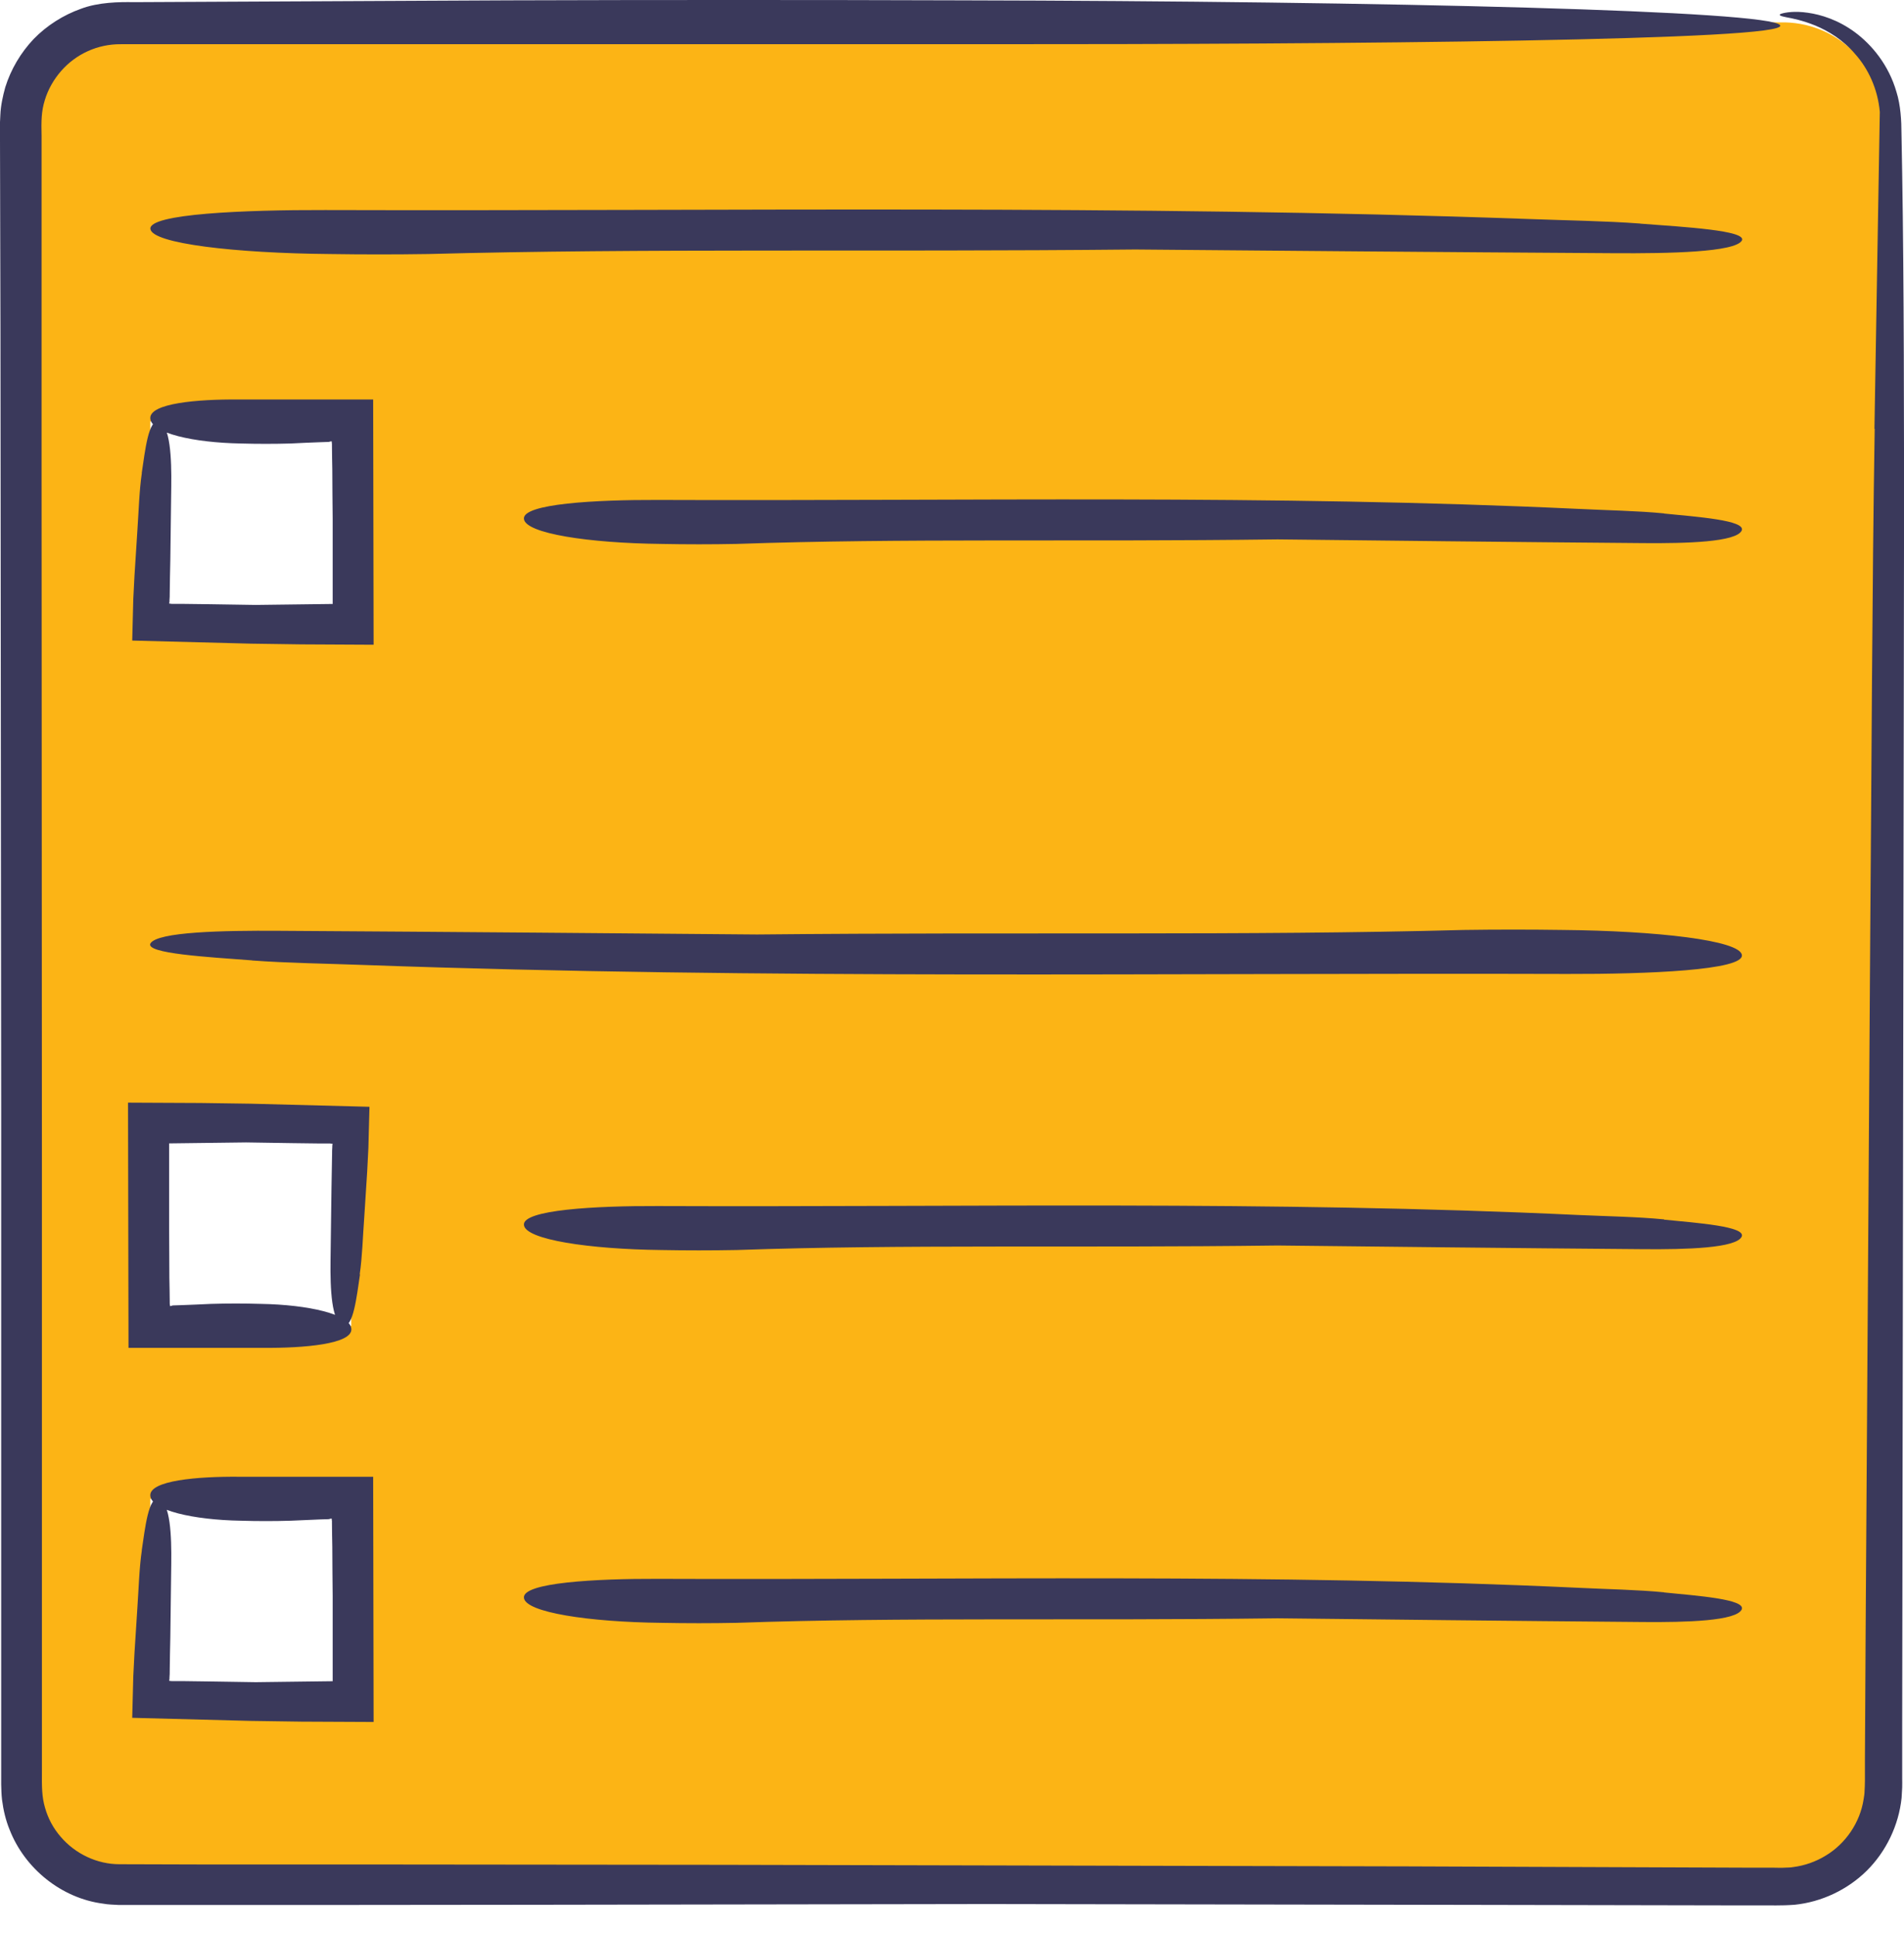 <svg width="61" height="62" viewBox="0 0 61 62" fill="none" xmlns="http://www.w3.org/2000/svg">
<path d="M57.035 0.717H3.77C2.022 0.763 0.63 2.19 0.63 3.938V57.203C0.63 58.981 2.072 60.42 3.846 60.42H57.111C58.889 60.42 60.328 58.977 60.328 57.203V3.854C60.286 2.076 58.809 0.672 57.031 0.717H57.035ZM4.816 13.497H11.253V19.934H4.816V13.497ZM11.253 42.462H4.816V36.025H11.253V42.462ZM4.816 47.999H11.253V54.436H4.816V47.999Z" fill="#FCB415"/>
<path d="M4.545 49.644C4.461 50.208 4.445 50.853 4.403 51.46C4.373 51.956 4.339 52.452 4.308 52.944L4.27 53.688L4.236 55.013C5.502 55.047 6.769 55.077 8.036 55.112L9.646 55.135L11.97 55.146L11.955 47.293H7.643C6.338 47.282 4.781 47.411 4.816 47.9C4.846 48.369 6.193 48.675 7.716 48.701C8.25 48.717 8.784 48.717 9.311 48.701C9.631 48.686 9.952 48.671 10.276 48.659L10.52 48.652C10.555 48.652 10.543 48.648 10.558 48.644C10.578 48.64 10.597 48.633 10.623 48.629L10.631 48.671V48.694L10.635 48.705V48.713V48.762C10.635 49.018 10.642 49.277 10.646 49.537C10.646 50.056 10.654 50.582 10.658 51.117C10.658 51.994 10.658 52.899 10.658 53.841C9.872 53.852 9.051 53.86 8.193 53.872C7.742 53.864 7.254 53.856 6.701 53.849C6.422 53.845 6.132 53.841 5.819 53.837C5.739 53.837 5.663 53.837 5.579 53.837C5.525 53.837 5.525 53.837 5.518 53.837H5.499C5.476 53.834 5.449 53.83 5.422 53.83C5.422 53.807 5.43 53.784 5.43 53.757V53.723C5.438 53.647 5.438 53.57 5.438 53.49C5.441 53.15 5.449 52.792 5.457 52.422C5.468 51.678 5.476 50.876 5.487 50.075C5.499 49.182 5.457 48.117 5.083 48.007C4.758 47.919 4.648 48.938 4.541 49.651L4.545 49.644Z" fill="#3A395B"/>
<path d="M11.524 40.814C11.608 40.249 11.623 39.604 11.669 38.998C11.699 38.502 11.734 38.006 11.764 37.513L11.802 36.769L11.837 35.445C10.57 35.411 9.303 35.38 8.036 35.346L6.426 35.323L4.102 35.312L4.117 43.165H8.429C9.73 43.176 11.291 43.046 11.257 42.558C11.226 42.089 9.879 41.783 8.357 41.757C7.822 41.741 7.288 41.741 6.762 41.757C6.441 41.772 6.121 41.787 5.796 41.798L5.552 41.806C5.518 41.806 5.529 41.81 5.514 41.814C5.495 41.818 5.476 41.825 5.449 41.829L5.441 41.787V41.764L5.438 41.753V41.745V41.696C5.438 41.44 5.43 41.18 5.426 40.921C5.426 40.402 5.419 39.875 5.419 39.341C5.419 38.464 5.419 37.559 5.419 36.617C6.205 36.605 7.025 36.598 7.884 36.586C8.334 36.594 8.822 36.601 9.376 36.609C9.654 36.613 9.944 36.617 10.257 36.62C10.337 36.62 10.413 36.62 10.497 36.62C10.551 36.62 10.551 36.62 10.558 36.62H10.578C10.6 36.624 10.627 36.628 10.654 36.628C10.654 36.651 10.646 36.674 10.646 36.701V36.735C10.639 36.811 10.639 36.888 10.639 36.968C10.635 37.307 10.627 37.666 10.62 38.036C10.608 38.78 10.6 39.581 10.589 40.383C10.578 41.276 10.62 42.34 10.993 42.451C11.318 42.539 11.428 41.52 11.535 40.806L11.524 40.814Z" fill="#3A395B"/>
<path d="M4.545 15.145C4.461 15.71 4.445 16.355 4.403 16.961C4.373 17.457 4.339 17.953 4.308 18.446L4.27 19.19L4.236 20.514C5.502 20.548 6.769 20.579 8.036 20.613L9.646 20.636L11.97 20.648L11.955 12.794H7.643C6.338 12.783 4.781 12.913 4.816 13.401C4.846 13.871 6.193 14.176 7.716 14.203C8.25 14.218 8.784 14.218 9.311 14.203C9.631 14.187 9.952 14.172 10.276 14.161L10.52 14.153C10.555 14.153 10.543 14.149 10.558 14.145C10.578 14.142 10.597 14.134 10.623 14.13L10.631 14.172V14.195L10.635 14.206V14.214V14.264C10.635 14.519 10.642 14.779 10.646 15.038C10.646 15.557 10.654 16.084 10.658 16.618C10.658 17.496 10.658 18.4 10.658 19.342C9.872 19.354 9.051 19.361 8.193 19.373C7.742 19.365 7.254 19.358 6.701 19.35C6.422 19.346 6.132 19.342 5.819 19.339C5.739 19.339 5.663 19.339 5.579 19.339C5.525 19.339 5.525 19.339 5.518 19.339H5.499C5.476 19.335 5.449 19.331 5.422 19.331C5.422 19.308 5.43 19.285 5.43 19.259V19.224C5.438 19.148 5.438 19.072 5.438 18.991C5.441 18.652 5.449 18.293 5.457 17.919C5.468 17.175 5.476 16.374 5.487 15.572C5.499 14.68 5.457 13.615 5.083 13.504C4.758 13.416 4.648 14.435 4.541 15.149L4.545 15.145Z" fill="#3A395B"/>
<path d="M60.061 13.737C59.977 18.854 59.962 24.688 59.916 30.206C59.866 37.54 59.821 44.878 59.771 52.216L59.756 54.967L59.748 56.344V57.031L59.744 57.203L59.737 57.344C59.737 57.439 59.721 57.531 59.706 57.623C59.592 58.363 59.134 59.042 58.489 59.428C58.172 59.622 57.813 59.748 57.443 59.794C57.352 59.813 57.256 59.805 57.165 59.813C57.077 59.821 56.943 59.813 56.833 59.813H56.146L45.133 59.771C37.792 59.756 30.446 59.737 23.105 59.721L12.088 59.71H6.578L3.827 59.702C3.11 59.702 2.412 59.37 1.946 58.825C1.709 58.554 1.538 58.233 1.442 57.89C1.339 57.539 1.339 57.222 1.343 56.722V53.967V48.457V37.437L1.332 15.393V4.373C1.32 3.869 1.324 3.568 1.435 3.209C1.538 2.866 1.721 2.545 1.958 2.274C2.434 1.729 3.129 1.408 3.877 1.416H9.387H31.427C43.233 1.423 57.348 1.297 57.031 0.809C56.756 0.343 44.538 0.038 30.752 0.011C25.925 -0.004 21.086 -0.004 16.29 0.011C12.298 0.031 8.299 0.05 4.281 0.069C3.827 0.061 3.152 0.069 2.591 0.282C2.022 0.485 1.5 0.817 1.08 1.248C0.664 1.687 0.347 2.221 0.168 2.797C0.088 3.087 0.023 3.385 0.011 3.686L0 3.911V4.106V4.484C0.004 6.506 0.008 8.532 0.015 10.57C0.023 18.717 0.031 26.993 0.038 35.498C0.038 39.749 0.038 44.061 0.038 48.438C0.038 50.628 0.038 52.834 0.038 55.058C0.038 55.615 0.038 56.173 0.038 56.73V57.149C0.042 57.298 0.046 57.474 0.065 57.638C0.107 57.966 0.183 58.294 0.309 58.599C0.794 59.84 1.969 60.794 3.308 60.965C3.472 60.996 3.64 60.996 3.808 61.007H4.239H5.09C5.659 61.007 6.227 61.007 6.8 61.007C7.941 61.007 9.089 61.007 10.242 61.007C12.546 61.007 14.878 61.003 17.228 61C21.933 60.992 26.73 60.984 31.629 60.977C36.307 60.984 41.425 60.996 46.87 61.003C49.59 61.007 52.395 61.015 55.268 61.019C55.627 61.019 55.986 61.019 56.348 61.019C56.722 61.015 57.035 61.034 57.497 61C58.355 60.912 59.187 60.523 59.809 59.908C60.427 59.294 60.832 58.454 60.923 57.577L60.942 57.245C60.946 57.134 60.942 57.054 60.942 56.959V56.401C60.942 56.028 60.942 55.654 60.942 55.28C60.961 43.294 60.98 30.435 61 17.576C61.003 13.539 61 9.101 60.942 5.552C60.935 5.109 60.927 4.678 60.919 4.266C60.919 3.888 60.893 3.366 60.759 2.946C60.511 2.083 59.973 1.439 59.435 1.038C58.889 0.633 58.332 0.466 57.916 0.408C57.497 0.347 57.203 0.397 57.069 0.439C56.962 0.477 57.031 0.515 57.23 0.553C57.428 0.588 57.76 0.656 58.164 0.82C58.565 0.988 59.046 1.271 59.443 1.74C59.851 2.198 60.16 2.847 60.225 3.583C60.175 6.598 60.107 10.509 60.053 13.729L60.061 13.737Z" fill="#3A395B"/>
<path d="M52.548 7.159C51.429 7.075 50.155 7.059 48.949 7.013C36.12 6.552 23.265 6.765 10.417 6.727C7.838 6.72 4.751 6.846 4.819 7.334C4.88 7.803 7.551 8.109 10.562 8.135C11.615 8.151 12.676 8.151 13.722 8.135C20.701 7.948 27.798 8.074 36.372 7.99C40.463 8.025 46.084 8.074 51.708 8.109C53.475 8.12 55.585 8.078 55.806 7.704C55.978 7.38 53.959 7.269 52.551 7.162L52.548 7.159Z" fill="#3A395B"/>
<path d="M53.315 16.442C52.46 16.358 51.483 16.343 50.559 16.297C40.745 15.836 30.904 16.049 21.071 16.011C19.094 16.004 16.732 16.13 16.786 16.618C16.831 17.087 18.877 17.393 21.181 17.419C21.987 17.435 22.799 17.435 23.601 17.419C28.939 17.232 34.373 17.358 40.932 17.274C44.065 17.309 48.365 17.358 52.666 17.393C54.017 17.404 55.635 17.362 55.802 16.988C55.932 16.664 54.391 16.553 53.311 16.446L53.315 16.442Z" fill="#3A395B"/>
<path d="M53.315 39.051C52.46 38.967 51.483 38.952 50.559 38.91C40.745 38.448 30.904 38.662 21.071 38.624C19.094 38.616 16.732 38.742 16.786 39.23C16.831 39.7 18.877 40.005 21.181 40.032C21.987 40.047 22.799 40.047 23.601 40.032C28.939 39.845 34.373 39.971 40.932 39.887C44.065 39.921 48.365 39.971 52.666 40.005C54.017 40.016 55.635 39.974 55.802 39.6C55.932 39.276 54.391 39.166 53.311 39.059L53.315 39.051Z" fill="#3A395B"/>
<path d="M53.315 50.994C52.46 50.91 51.483 50.895 50.559 50.849C40.745 50.388 30.904 50.601 21.071 50.563C19.094 50.556 16.732 50.681 16.786 51.17C16.831 51.639 18.877 51.945 21.181 51.971C21.987 51.987 22.799 51.987 23.601 51.971C28.939 51.784 34.373 51.91 40.932 51.826C44.065 51.861 48.365 51.91 52.666 51.945C54.017 51.956 55.635 51.914 55.802 51.54C55.932 51.216 54.391 51.105 53.311 50.998L53.315 50.994Z" fill="#3A395B"/>
<path d="M8.078 30.759C9.196 30.843 10.471 30.858 11.676 30.904C24.505 31.366 37.361 31.152 50.209 31.191C52.788 31.198 55.875 31.072 55.806 30.584C55.745 30.114 53.074 29.809 50.063 29.782C49.01 29.767 47.95 29.767 46.904 29.782C39.925 29.969 32.827 29.843 24.253 29.927C20.163 29.893 14.542 29.843 8.918 29.809C7.151 29.798 5.041 29.84 4.819 30.214C4.648 30.538 6.666 30.649 8.074 30.756L8.078 30.759Z" fill="#3A395B"/>
</svg>
